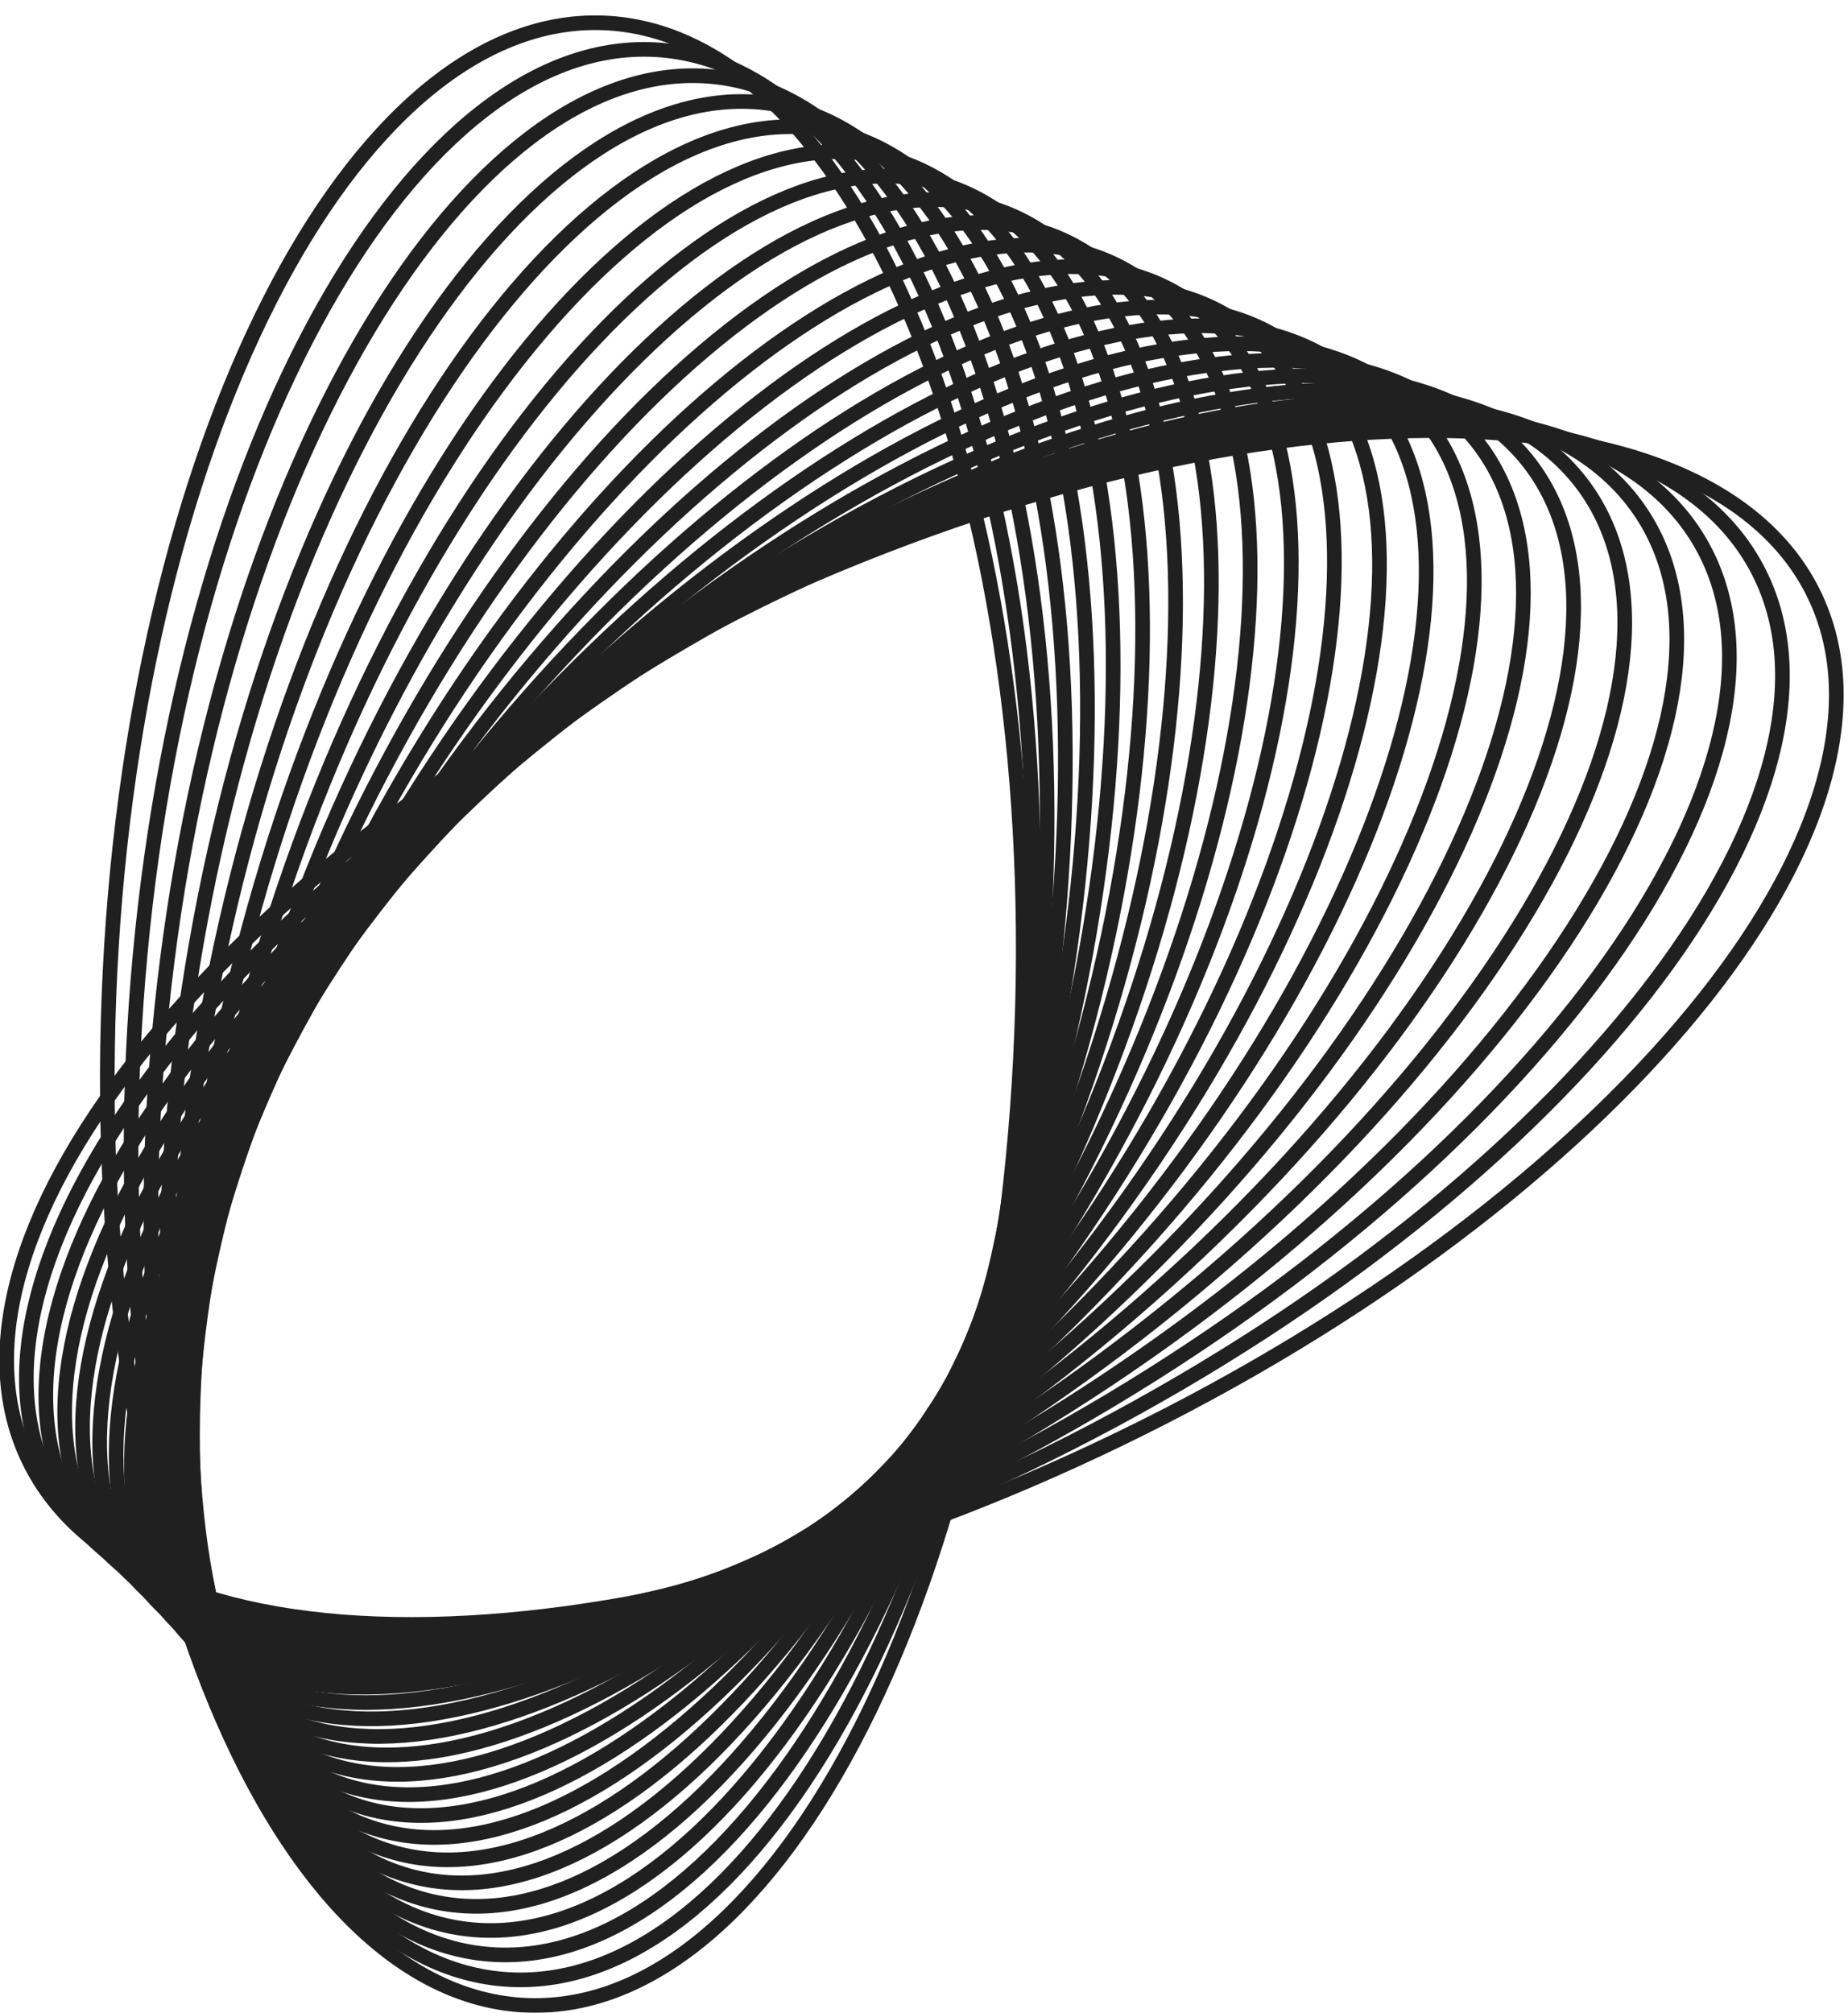<svg width="101" height="110" viewBox="0 0 101 110" fill="none" xmlns="http://www.w3.org/2000/svg">
<g clip-path="url(#clip0_488_1133)">
<g opacity="0.9">
<path d="M99.15 32.493C93.137 20.091 66.42 20.631 39.476 33.699C12.532 46.766 -4.436 67.413 1.577 79.815C7.59 92.216 34.307 91.677 61.251 78.609C88.195 65.542 105.163 44.895 99.15 32.493Z" stroke="#080808" stroke-width="0.8" stroke-miterlimit="10"/>
<path d="M95.993 31.006C89.611 19.173 63.59 20.825 37.873 34.695C12.156 48.566 -3.518 69.404 2.864 81.237C9.246 93.071 35.267 91.419 60.984 77.549C86.701 63.678 102.375 42.84 95.993 31.006Z" stroke="#080808" stroke-width="0.8" stroke-miterlimit="10"/>
<path d="M60.737 76.493C85.225 61.82 99.603 40.791 92.85 29.522C86.098 18.254 60.773 21.013 36.285 35.686C11.797 50.359 -2.581 71.389 4.171 82.657C10.924 93.926 36.249 91.166 60.737 76.493Z" stroke="#080808" stroke-width="0.8" stroke-miterlimit="10"/>
<path d="M60.488 75.43C83.745 59.956 96.825 38.734 89.701 28.029C82.577 17.325 57.949 21.191 34.691 36.665C11.434 52.139 -1.645 73.361 5.478 84.066C12.602 94.77 37.23 90.904 60.488 75.43Z" stroke="#080808" stroke-width="0.8" stroke-miterlimit="10"/>
<path d="M60.219 74.369C82.249 58.094 94.035 36.683 86.544 26.546C79.052 16.408 55.12 21.384 33.09 37.659C11.06 53.934 -0.726 75.345 6.766 85.483C14.257 95.62 38.189 90.644 60.219 74.369Z" stroke="#080808" stroke-width="0.8" stroke-miterlimit="10"/>
<path d="M59.96 73.315C80.764 56.237 91.257 34.633 83.396 25.061C75.535 15.49 52.297 21.576 31.493 38.655C10.689 55.734 0.197 77.338 8.058 86.909C15.918 96.48 39.156 90.394 59.96 73.315Z" stroke="#080808" stroke-width="0.8" stroke-miterlimit="10"/>
<path d="M59.706 72.255C79.279 54.375 88.474 32.581 80.243 23.576C72.012 14.571 49.473 21.765 29.899 39.645C10.326 57.525 1.131 79.32 9.362 88.325C17.593 97.33 40.133 90.136 59.706 72.255Z" stroke="#080808" stroke-width="0.8" stroke-miterlimit="10"/>
<path d="M59.454 71.199C77.8 52.516 85.7 30.528 77.097 22.086C68.495 13.645 46.648 21.947 28.302 40.629C9.955 59.312 2.056 81.3 10.658 89.742C19.26 98.183 41.107 89.882 59.454 71.199Z" stroke="#080808" stroke-width="0.8" stroke-miterlimit="10"/>
<path d="M59.197 70.127C76.312 50.641 82.911 28.461 73.938 20.586C64.964 12.712 43.816 22.125 26.701 41.611C9.587 61.098 2.987 83.278 11.961 91.153C20.934 99.027 42.083 89.614 59.197 70.127Z" stroke="#080808" stroke-width="0.8" stroke-miterlimit="10"/>
<path d="M58.932 69.07C74.82 48.781 80.128 26.41 70.787 19.103C61.447 11.796 40.995 22.321 25.108 42.61C9.22 62.899 3.912 85.27 13.252 92.576C22.592 99.883 43.044 89.359 58.932 69.07Z" stroke="#080808" stroke-width="0.8" stroke-miterlimit="10"/>
<path d="M58.669 68.013C73.329 46.924 77.342 24.362 67.632 17.62C57.922 10.878 38.166 22.508 23.506 43.598C8.846 64.687 4.832 87.249 14.542 93.991C24.252 100.733 44.008 89.103 58.669 68.013Z" stroke="#080808" stroke-width="0.8" stroke-miterlimit="10"/>
<path d="M58.42 66.954C71.85 45.061 74.566 22.307 64.485 16.132C54.405 9.956 35.346 22.697 21.916 44.59C8.487 66.483 5.771 89.236 15.851 95.412C25.932 101.587 44.99 88.846 58.42 66.954Z" stroke="#080808" stroke-width="0.8" stroke-miterlimit="10"/>
<path d="M58.156 65.897C70.359 43.203 71.781 20.258 61.332 14.647C50.883 9.037 32.52 22.886 20.317 45.581C8.113 68.275 6.691 91.22 17.14 96.83C27.59 102.441 45.953 88.591 58.156 65.897Z" stroke="#080808" stroke-width="0.8" stroke-miterlimit="10"/>
<path d="M57.895 64.823C68.867 41.323 68.992 18.185 58.173 13.142C47.354 8.099 29.689 23.061 18.716 46.561C7.744 70.061 7.619 93.199 18.438 98.242C29.257 103.285 46.922 88.322 57.895 64.823Z" stroke="#080808" stroke-width="0.8" stroke-miterlimit="10"/>
<path d="M57.645 63.771C67.389 39.468 66.219 16.137 55.031 11.66C43.843 7.183 26.873 23.254 17.128 47.557C7.384 71.859 8.554 95.19 19.742 99.667C30.931 104.145 47.9 88.073 57.645 63.771Z" stroke="#080808" stroke-width="0.8" stroke-miterlimit="10"/>
<path d="M57.38 62.716C65.896 37.614 63.43 14.093 51.871 10.18C40.312 6.267 24.037 23.445 15.521 48.547C7.005 73.65 9.472 97.171 21.031 101.084C32.59 104.996 48.864 87.819 57.38 62.716Z" stroke="#080808" stroke-width="0.8" stroke-miterlimit="10"/>
<path d="M57.125 61.654C64.412 35.747 60.649 12.033 48.72 8.686C36.791 5.34 21.213 23.628 13.927 49.535C6.64 75.442 10.403 99.156 22.332 102.503C34.261 105.849 49.839 87.56 57.125 61.654Z" stroke="#080808" stroke-width="0.8" stroke-miterlimit="10"/>
<path d="M56.874 60.589C62.932 33.879 57.873 9.972 45.574 7.191C33.275 4.411 18.393 23.809 12.335 50.519C6.277 77.228 11.336 101.135 23.635 103.916C35.934 106.697 50.816 87.299 56.874 60.589Z" stroke="#080808" stroke-width="0.8" stroke-miterlimit="10"/>
<path d="M56.608 59.535C61.439 32.024 55.087 7.926 42.42 5.71C29.753 3.495 15.568 24.001 10.737 51.512C5.906 79.023 12.259 103.121 24.926 105.337C37.593 107.552 51.777 87.046 56.608 59.535Z" stroke="#080808" stroke-width="0.8" stroke-miterlimit="10"/>
<path d="M56.339 58.473C59.941 30.162 52.294 5.874 39.259 4.225C26.225 2.576 12.739 24.19 9.138 52.501C5.537 80.812 13.184 105.099 26.218 106.748C39.252 108.398 52.738 86.784 56.339 58.473Z" stroke="#080808" stroke-width="0.8" stroke-miterlimit="10"/>
<path d="M56.096 57.411C58.469 28.298 49.523 3.818 36.115 2.735C22.708 1.651 9.916 24.373 7.544 53.486C5.171 82.599 14.117 107.079 27.524 108.162C40.932 109.246 53.724 86.524 56.096 57.411Z" stroke="#080808" stroke-width="0.8" stroke-miterlimit="10"/>
<path d="M55.837 56.362C56.986 26.445 46.749 1.77 32.974 1.25C19.198 0.73 7.1 24.561 5.952 54.478C4.804 84.395 15.04 109.07 28.816 109.59C42.591 110.11 54.689 86.279 55.837 56.362Z" stroke="#080808" stroke-width="0.8" stroke-miterlimit="10"/>
</g>
</g>
<defs>
<clipPath id="clip0_488_1133">
<rect width="101" height="110" fill="white"/>
</clipPath>
</defs>
</svg>
